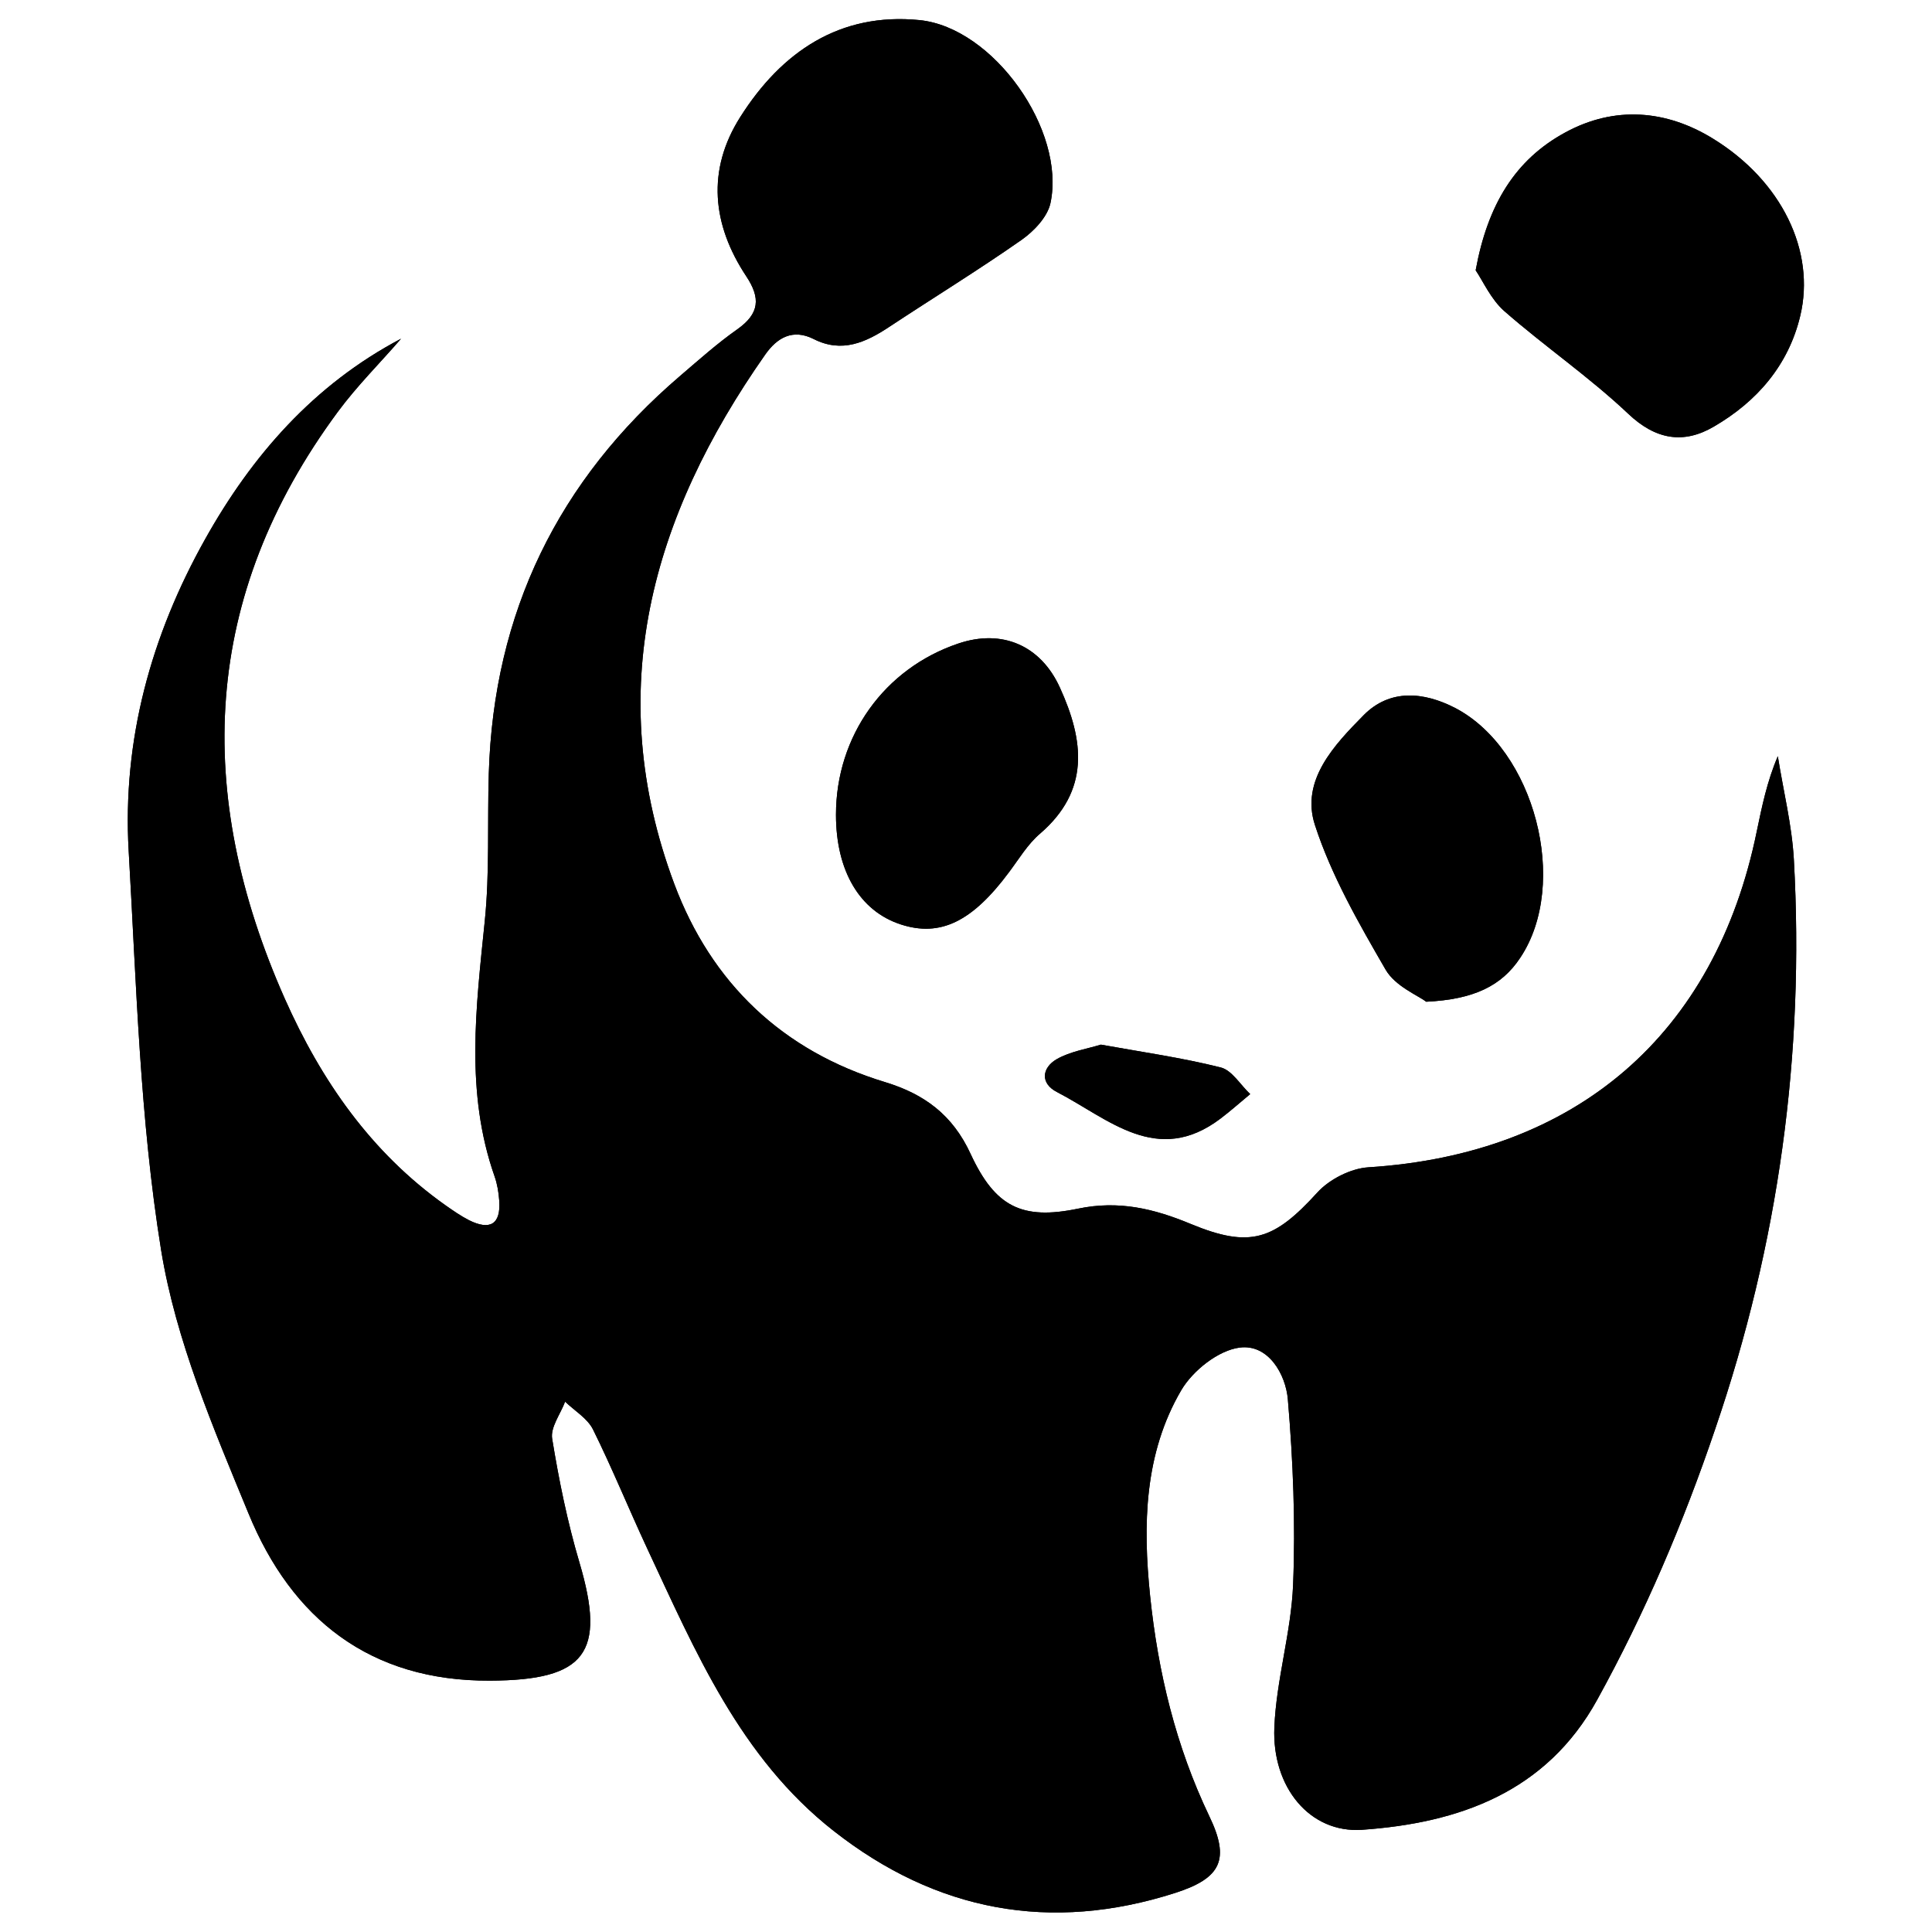 <?xml version="1.0" encoding="utf-8"?>
<!-- Svg Vector Icons : http://www.onlinewebfonts.com/icon -->
<!DOCTYPE svg PUBLIC "-//W3C//DTD SVG 1.1//EN" "http://www.w3.org/Graphics/SVG/1.1/DTD/svg11.dtd">
<svg version="1.1" xmlns="http://www.w3.org/2000/svg" xmlns:xlink="http://www.w3.org/1999/xlink" x="0px" y="0px" viewBox="0 0 1000 1000" enable-background="new 0 0 1000 1000" xml:space="preserve">
<g><path d="M928.5,444.9c-1-17.9-5.5-35.7-8.3-53.5c-5.6,13.1-8.2,26-10.9,38.9c-21.5,105.3-93.5,167.1-201.1,173.9c-9.1,0.6-20.1,6.2-26.3,13c-22.4,24.6-34.7,29.1-65.6,16.3c-19-7.9-37.3-12.3-58.3-7.9c-29,6-42.9-0.9-55.6-28.3c-9.3-20.2-23.9-31-44.3-37.2C405,544,368.2,508.8,349,457.5c-37.3-99.9-11.8-190.1,47.1-274c6.1-8.7,14.2-13.5,25.1-8c14.6,7.4,27,1.7,39.2-6.4c22.7-15,46-29.3,68.3-44.9c6.4-4.5,13.4-11.8,15-19c8.1-37.7-29.5-91-67.8-94.8c-41.3-4.1-71.4,16.5-92.7,50.1c-17.5,27.5-14.6,55.8,3,82.4c7.6,11.4,6.9,19.4-4.5,27.5c-10.4,7.3-20,15.9-29.7,24.2c-63.1,54-96.5,122.5-99,205.7c-0.8,25.5,0.5,51.3-2.1,76.6c-4.5,44.4-10.2,88.5,5.1,132c1.4,4,2.1,8.3,2.4,12.5c0.9,12.5-4.9,15.5-15.6,10.2c-4.3-2.2-8.3-5-12.3-7.8c-38.5-27.3-64.3-64.6-83.1-106.9c-47.1-106.2-43.2-208.2,27.5-303.8c9.9-13.4,21.8-25.2,32.7-37.8c-45.2,23.8-77.3,60.6-101.5,103.9c-27.9,49.8-42.8,103.8-39.5,161.2c4,69.1,5.8,138.7,16.8,206.7c7.6,46.7,27,92,45.2,136.2c22.4,54.6,62.9,86.9,125,86.6c49.6-0.2,60.2-14.3,46.3-61.2c-6.2-20.9-10.6-42.5-14.1-64c-1-5.9,4.3-12.8,6.7-19.2c4.9,4.7,11.5,8.6,14.4,14.3c10,20.2,18.5,41.1,28,61.5c25,53.4,48.1,108.3,96.5,146.3c53.2,41.8,112.4,52.8,176.8,32.2c24-7.7,28.5-17.4,17.7-39.8c-17.3-36.2-26.5-74.4-30.6-113.9c-3.8-36.8-3.1-73.7,16.1-106.5c6-10.2,19.2-20.7,30.3-22.1c14.7-1.9,23.8,13.7,24.9,26.9c2.7,31.8,4,64,2.7,95.9c-1,24.7-8.7,49.1-9.7,73.8c-1.3,31,18.4,54.8,45.3,53c50.2-3.5,95.4-19.4,121.8-67.3c24.7-44.8,44.6-91.5,61.1-140.2C920.6,643.7,934.1,545.7,928.5,444.9z"/><path d="M886.7,71.8c-24.3-15-51-17.1-76.4-3.3c-26.1,14.1-40.3,37.5-46.5,71.4c3.8,5.6,7.9,15,14.8,21.1c20.9,18.3,44,34.1,64.1,53.1c14.4,13.7,28.9,15.8,44.4,6.7c22.2-12.9,38.6-31.7,44.7-57.3C939.8,130.1,922.3,93.7,886.7,71.8z"/><path d="M753.3,366.5c-16.4-8.5-33.9-10-47.4,3.6c-15.2,15.4-32.8,33.8-25.3,56.9c8.5,26.2,22.7,50.9,36.6,74.9c5,8.6,16.7,13.3,21,16.6c24.5-1.2,39-8.1,48.7-22.8C812.5,457.3,794.3,388,753.3,366.5z"/><path d="M548.6,355.9c-9.9-21.8-29.9-30.5-52.6-22.8c-38.3,12.9-63.3,47.9-63.3,88.6c0,29.1,12.3,49.9,33.6,56.8c20.4,6.6,36.9-1.4,56-27.1c5.1-6.8,9.6-14.4,15.9-19.8C564.3,409.2,561.1,383.3,548.6,355.9z"/><path d="M631.8,552.5c-19.9-5-40.3-7.9-62-11.8c-7.1,2.2-15.8,3.5-22.8,7.5c-7.8,4.5-8.7,12.6,0.2,17.1c26.6,13.8,51.7,38.5,84.5,13.7c5.3-4,10.3-8.5,15.4-12.7C642,561.5,637.6,553.9,631.8,552.5z"/><path d="M928.5,444.9c-1-17.9-5.5-35.7-8.3-53.5c-5.6,13.1-8.2,26-10.9,38.9c-21.5,105.3-93.5,167.1-201.1,173.9c-9.1,0.6-20.1,6.2-26.3,13c-22.4,24.6-34.7,29.1-65.6,16.3c-19-7.9-37.3-12.3-58.3-7.9c-29,6-42.9-0.9-55.6-28.3c-9.3-20.2-23.9-31-44.3-37.2C405,544,368.2,508.8,349,457.5c-37.3-99.9-11.8-190.1,47.1-274c6.1-8.7,14.2-13.5,25.1-8c14.6,7.4,27,1.7,39.2-6.4c22.7-15,46-29.3,68.3-44.9c6.4-4.5,13.4-11.8,15-19c8.1-37.7-29.5-91-67.8-94.8c-41.3-4.1-71.4,16.5-92.7,50.1c-17.5,27.5-14.6,55.8,3,82.4c7.6,11.4,6.9,19.4-4.5,27.5c-10.4,7.3-20,15.9-29.7,24.2c-63.1,54-96.5,122.5-99,205.7c-0.8,25.5,0.5,51.3-2.1,76.6c-4.5,44.4-10.2,88.5,5.1,132c1.4,4,2.1,8.3,2.4,12.5c0.9,12.5-4.9,15.5-15.6,10.2c-4.3-2.2-8.3-5-12.3-7.8c-38.5-27.3-64.3-64.6-83.1-106.9c-47.1-106.2-43.2-208.2,27.5-303.8c9.9-13.4,21.8-25.2,32.7-37.8c-45.2,23.8-77.3,60.6-101.5,103.9c-27.9,49.8-42.8,103.8-39.5,161.2c4,69.1,5.8,138.7,16.8,206.7c7.6,46.7,27,92,45.2,136.2c22.4,54.6,62.9,86.9,125,86.6c49.6-0.2,60.2-14.3,46.3-61.2c-6.2-20.9-10.6-42.5-14.1-64c-1-5.9,4.3-12.8,6.7-19.2c4.9,4.7,11.5,8.6,14.4,14.3c10,20.2,18.5,41.1,28,61.5c25,53.4,48.1,108.3,96.5,146.3c53.2,41.8,112.4,52.8,176.8,32.2c24-7.7,28.5-17.4,17.7-39.8c-17.3-36.2-26.5-74.4-30.6-113.9c-3.8-36.8-3.1-73.7,16.1-106.5c6-10.2,19.2-20.7,30.3-22.1c14.7-1.9,23.8,13.7,24.9,26.9c2.7,31.8,4,64,2.7,95.9c-1,24.7-8.7,49.1-9.7,73.8c-1.3,31,18.4,54.8,45.3,53c50.2-3.5,95.4-19.4,121.8-67.3c24.7-44.8,44.6-91.5,61.1-140.2C920.6,643.7,934.1,545.7,928.5,444.9z"/><path d="M536.2,634.3c6.3,25.9,28.6,40.4,58.7,39.2c23.9-0.9,37.1-10,39.5-26.2C602.2,643,570,638.7,536.2,634.3z"/><path d="M886.7,71.8c-24.3-15-51-17.1-76.4-3.3c-26.1,14.1-40.3,37.5-46.5,71.4c3.8,5.6,7.9,15,14.8,21.1c20.9,18.3,44,34.1,64.1,53.1c14.4,13.7,28.9,15.8,44.4,6.7c22.2-12.9,38.6-31.7,44.7-57.3C939.8,130.1,922.3,93.7,886.7,71.8z"/><path d="M753.3,366.5c-16.4-8.5-33.9-10-47.4,3.6c-15.2,15.4-32.8,33.8-25.3,56.9c8.5,26.2,22.7,50.9,36.6,74.9c5,8.6,16.7,13.3,21,16.6c24.5-1.2,39-8.1,48.7-22.8C812.5,457.3,794.3,388,753.3,366.5z"/><path d="M548.6,355.9c-9.9-21.8-29.9-30.5-52.6-22.8c-38.3,12.9-63.3,47.9-63.3,88.6c0,29.1,12.3,49.9,33.6,56.8c20.4,6.6,36.9-1.4,56-27.1c5.1-6.8,9.6-14.4,15.9-19.8C564.3,409.2,561.1,383.3,548.6,355.9z"/><path d="M631.8,552.5c-19.9-5-40.3-7.9-62-11.8c-7.1,2.2-15.8,3.5-22.8,7.5c-7.8,4.5-8.7,12.6,0.2,17.1c26.6,13.8,51.7,38.5,84.5,13.7c5.3-4,10.3-8.5,15.4-12.7C642,561.5,637.6,553.9,631.8,552.5z"/><path d="M536.2,634.3c6.3,25.9,28.6,40.4,58.7,39.2c23.9-0.9,37.1-10,39.5-26.2C602.2,643,570,638.7,536.2,634.3z"/></g>
</svg>